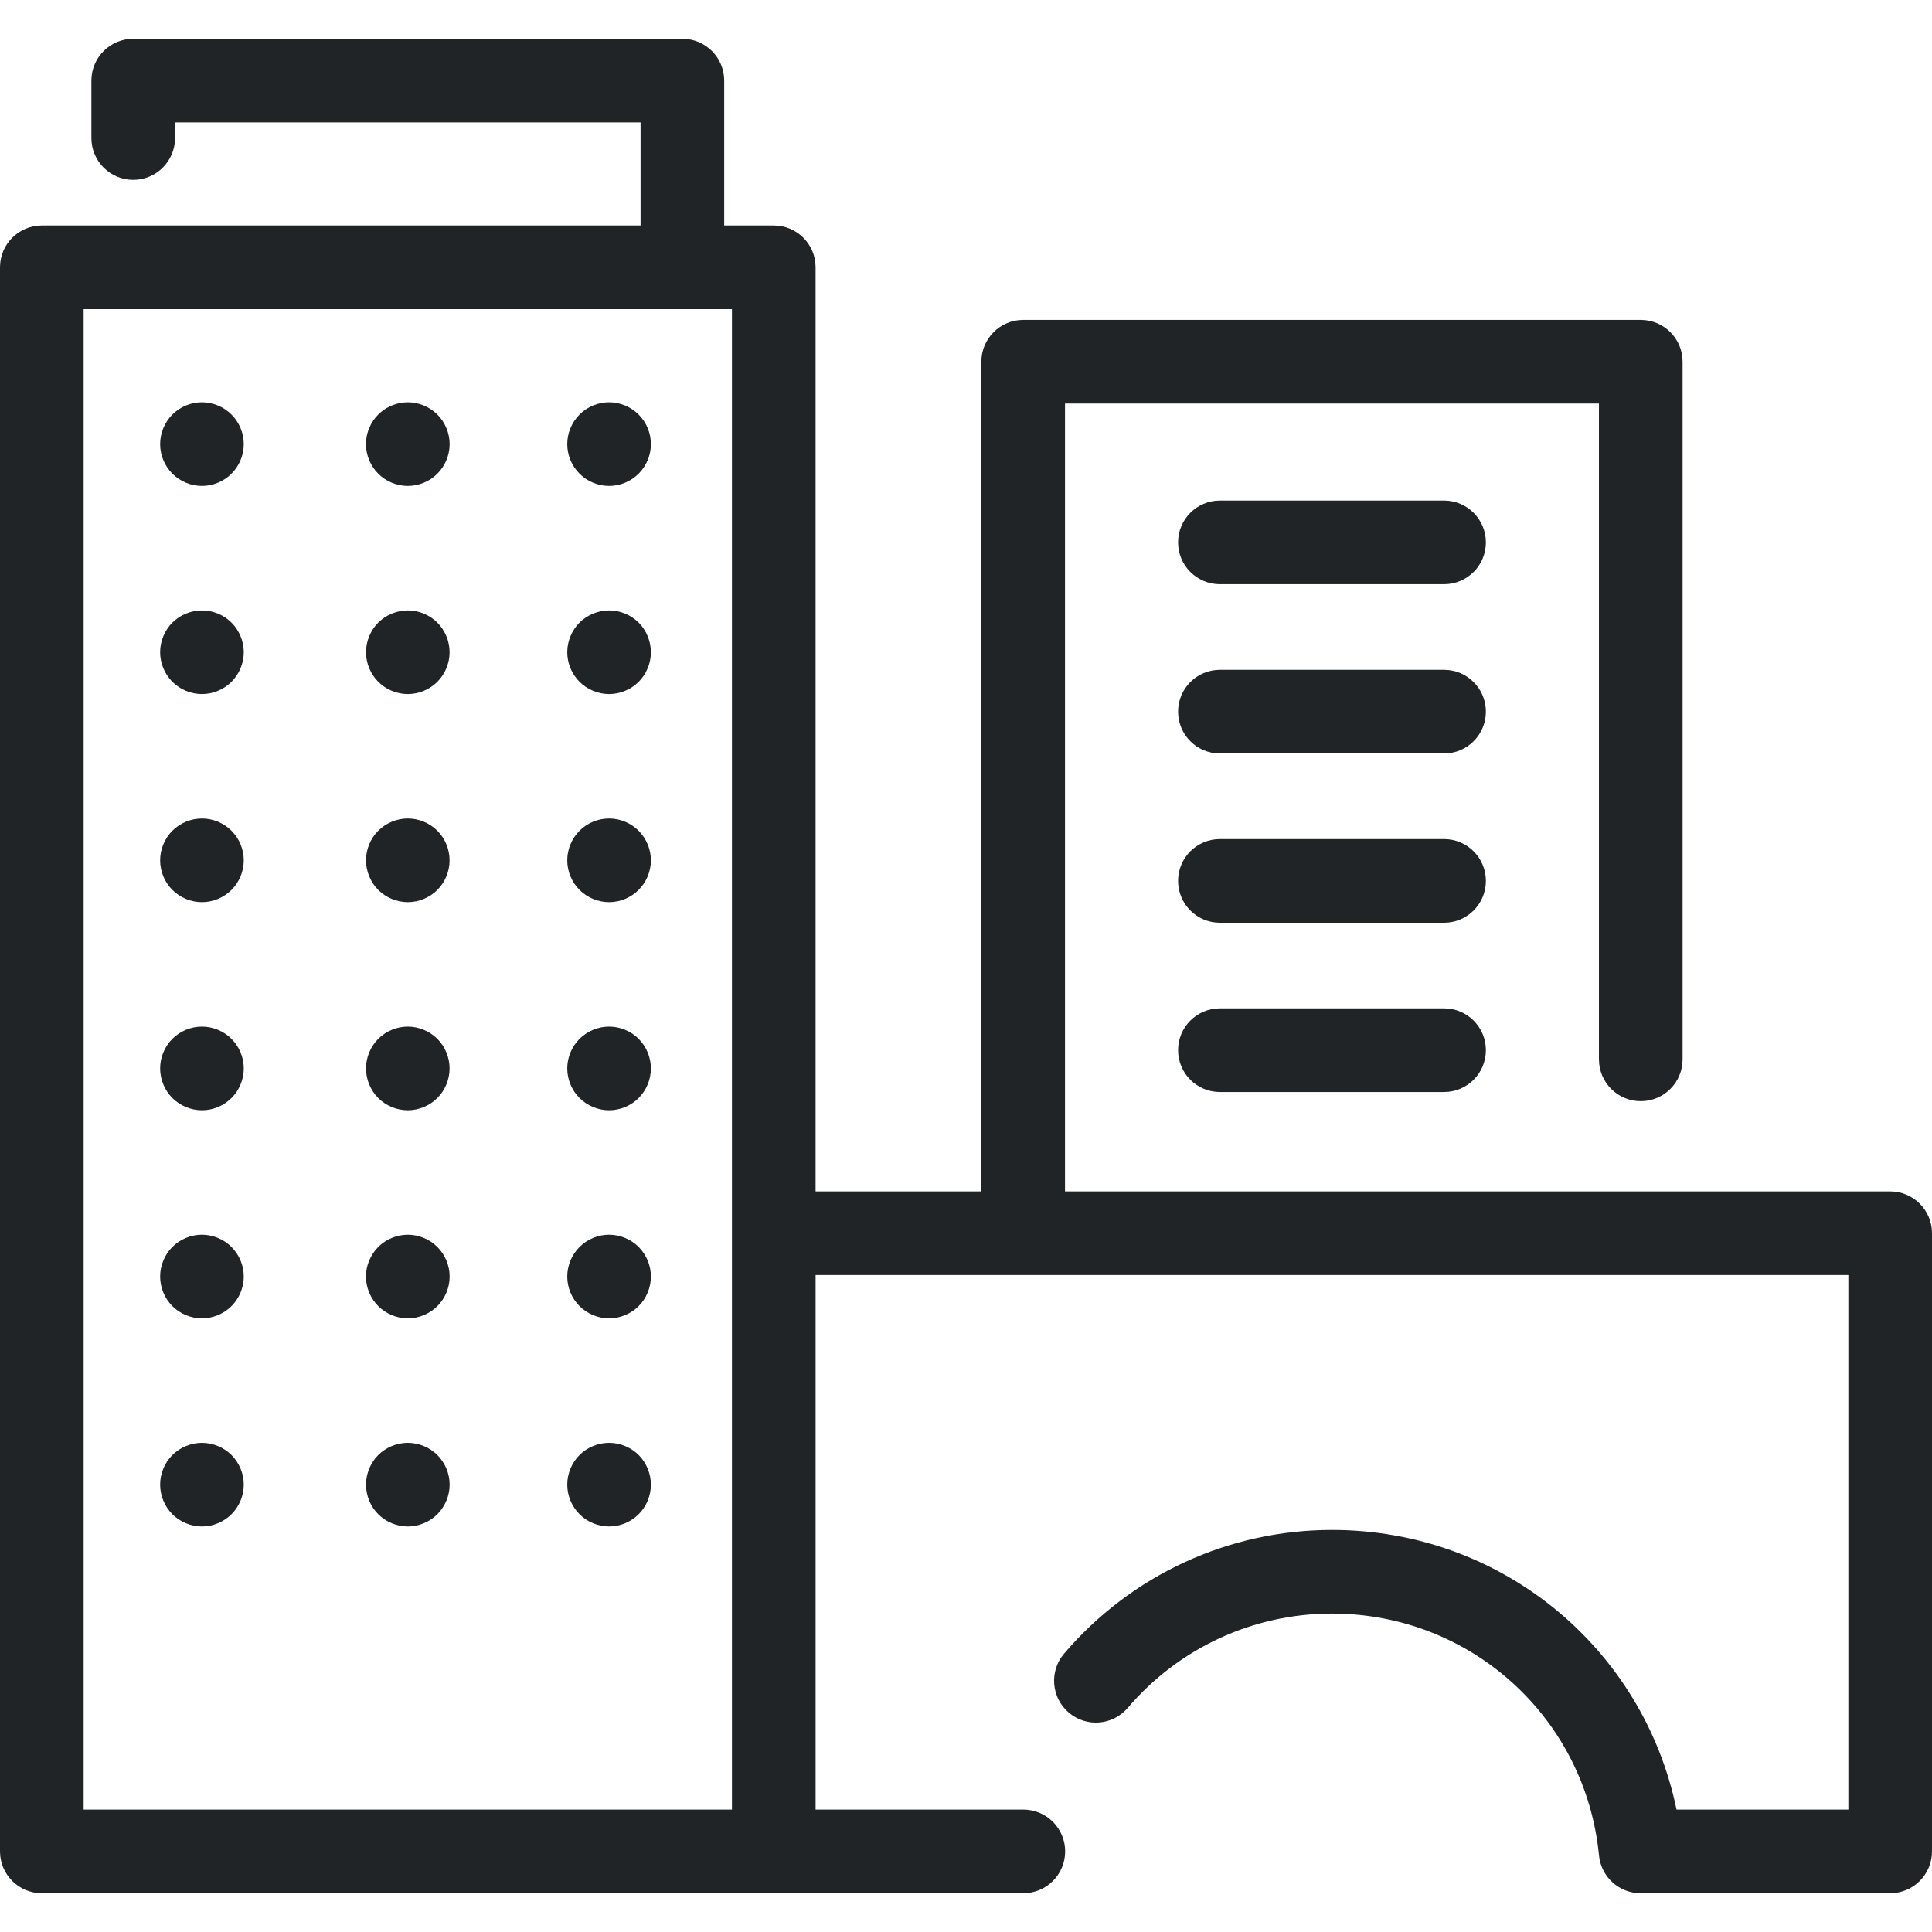 <?xml version="1.0"?>
<svg xmlns="http://www.w3.org/2000/svg" xmlns:xlink="http://www.w3.org/1999/xlink" version="1.1" id="Capa_1" x="0px" y="0px" viewBox="0 0 346.475 346.475" style="enable-background:new 0 0 346.475 346.475;" xml:space="preserve" width="512px" height="512px" class=""><g><g>
	<path d="M338.975,213.658H190.992V72.37h95.754v117.607c0,4.143,3.357,7.5,7.5,7.5s7.5-3.357,7.5-7.5V64.87   c0-4.143-3.357-7.5-7.5-7.5H183.492c-4.143,0-7.5,3.357-7.5,7.5v148.788h-29.729V47.935c0-4.143-3.357-7.5-7.5-7.5h-8.889v-25.98   c0-4.143-3.357-7.5-7.5-7.5H23.889c-4.143,0-7.5,3.357-7.5,7.5v10.3c0,4.143,3.357,7.5,7.5,7.5s7.5-3.357,7.5-7.5v-2.8h83.486   v18.48H7.5c-4.143,0-7.5,3.357-7.5,7.5v284.086c0,4.143,3.357,7.5,7.5,7.5h131.264h44.756c4.143,0,7.5-3.357,7.5-7.5   s-3.357-7.5-7.5-7.5h-37.256v-95.862h185.211v95.862h-30.816c-6-29.024-31.463-50.153-61.789-50.153   c-18.513,0-36.024,8.088-48.046,22.189c-2.687,3.152-2.31,7.886,0.843,10.573c3.152,2.686,7.887,2.309,10.573-0.843   c9.166-10.753,22.518-16.92,36.63-16.92c24.883,0,45.47,18.65,47.886,43.383c0.376,3.841,3.605,6.771,7.465,6.771h44.755   c4.143,0,7.5-3.357,7.5-7.5V221.158C346.475,217.016,343.117,213.658,338.975,213.658z M15,55.435h116.264v165.724v103.362H15   V55.435z" data-original="#000000" class="active-path" data-old_color="#000000" fill="#212426"/>
	<path d="M258.97,89.769h-40.2c-4.143,0-7.5,3.357-7.5,7.5s3.357,7.5,7.5,7.5h40.2c4.143,0,7.5-3.357,7.5-7.5   S263.112,89.769,258.97,89.769z" data-original="#000000" class="active-path" data-old_color="#000000" fill="#212426"/>
	<path d="M258.97,120.123h-40.2c-4.143,0-7.5,3.357-7.5,7.5s3.357,7.5,7.5,7.5h40.2c4.143,0,7.5-3.357,7.5-7.5   S263.112,120.123,258.97,120.123z" data-original="#000000" class="active-path" data-old_color="#000000" fill="#212426"/>
	<path d="M258.97,150.478h-40.2c-4.143,0-7.5,3.357-7.5,7.5s3.357,7.5,7.5,7.5h40.2c4.143,0,7.5-3.357,7.5-7.5   S263.112,150.478,258.97,150.478z" data-original="#000000" class="active-path" data-old_color="#000000" fill="#212426"/>
	<path d="M258.97,180.833h-40.2c-4.143,0-7.5,3.357-7.5,7.5s3.357,7.5,7.5,7.5h40.2c4.143,0,7.5-3.357,7.5-7.5   S263.112,180.833,258.97,180.833z" data-original="#000000" class="active-path" data-old_color="#000000" fill="#212426"/>
	<path d="M36.217,72.147c-1.979,0-3.91,0.8-5.31,2.199c-1.391,1.391-2.19,3.33-2.19,5.301c0,1.97,0.8,3.909,2.19,5.3   c1.399,1.399,3.33,2.2,5.31,2.2c1.971,0,3.9-0.801,5.3-2.2c1.4-1.391,2.2-3.33,2.2-5.3c0-1.971-0.8-3.91-2.2-5.301   C40.117,72.947,38.188,72.147,36.217,72.147z" data-original="#000000" class="active-path" data-old_color="#000000" fill="#212426"/>
	<path d="M73.137,72.147c-1.979,0-3.909,0.8-5.31,2.199c-1.39,1.391-2.2,3.32-2.2,5.301c0,1.97,0.811,3.909,2.2,5.3   c1.4,1.399,3.33,2.2,5.31,2.2c1.971,0,3.9-0.801,5.301-2.2c1.39-1.391,2.199-3.33,2.199-5.3c0-1.971-0.81-3.91-2.199-5.301   C77.037,72.947,75.107,72.147,73.137,72.147z" data-original="#000000" class="active-path" data-old_color="#000000" fill="#212426"/>
	<path d="M109.228,72.147c-1.971,0-3.91,0.8-5.301,2.199c-1.399,1.391-2.199,3.32-2.199,5.301c0,1.979,0.8,3.909,2.199,5.3   c1.391,1.399,3.33,2.2,5.301,2.2c1.979,0,3.909-0.801,5.3-2.2c1.399-1.391,2.2-3.32,2.2-5.3c0-1.98-0.801-3.91-2.2-5.301   C113.137,72.947,111.207,72.147,109.228,72.147z" data-original="#000000" class="active-path" data-old_color="#000000" fill="#212426"/>
	<path d="M36.217,109.467c-1.979,0-3.91,0.8-5.31,2.19c-1.391,1.399-2.19,3.34-2.19,5.31c0,1.971,0.8,3.91,2.19,5.3   c1.399,1.4,3.33,2.2,5.31,2.2c1.971,0,3.9-0.8,5.3-2.2c1.4-1.39,2.2-3.329,2.2-5.3c0-1.97-0.8-3.91-2.2-5.31   C40.117,110.267,38.188,109.467,36.217,109.467z" data-original="#000000" class="active-path" data-old_color="#000000" fill="#212426"/>
	<path d="M73.137,124.467c1.971,0,3.9-0.8,5.301-2.2c1.39-1.39,2.189-3.329,2.189-5.3c0-1.97-0.8-3.91-2.189-5.31   c-1.4-1.391-3.33-2.19-5.301-2.19c-1.979,0-3.909,0.8-5.31,2.19c-1.39,1.399-2.19,3.34-2.19,5.31c0,1.971,0.801,3.91,2.19,5.3   C69.228,123.667,71.157,124.467,73.137,124.467z" data-original="#000000" class="active-path" data-old_color="#000000" fill="#212426"/>
	<path d="M109.228,109.467c-1.971,0-3.91,0.8-5.301,2.19c-1.399,1.399-2.199,3.34-2.199,5.31c0,1.971,0.8,3.91,2.199,5.3   c1.4,1.4,3.33,2.2,5.301,2.2c1.979,0,3.909-0.8,5.31-2.2c1.39-1.39,2.19-3.329,2.19-5.3c0-1.97-0.801-3.91-2.19-5.31   C113.137,110.267,111.207,109.467,109.228,109.467z" data-original="#000000" class="active-path" data-old_color="#000000" fill="#212426"/>
	<path d="M36.217,146.787c-1.979,0-3.91,0.8-5.31,2.2c-1.391,1.39-2.19,3.33-2.19,5.3c0,1.979,0.8,3.91,2.19,5.3   c1.399,1.4,3.33,2.2,5.31,2.2c1.971,0,3.9-0.8,5.3-2.2c1.4-1.39,2.2-3.33,2.2-5.3s-0.8-3.9-2.2-5.3   C40.117,147.587,38.188,146.787,36.217,146.787z" data-original="#000000" class="active-path" data-old_color="#000000" fill="#212426"/>
	<path d="M67.827,159.587c1.4,1.4,3.33,2.2,5.31,2.2c1.971,0,3.9-0.8,5.301-2.2c1.39-1.39,2.189-3.32,2.189-5.3   c0-1.98-0.8-3.91-2.189-5.3c-1.4-1.4-3.33-2.2-5.301-2.2c-1.979,0-3.909,0.8-5.31,2.2c-1.39,1.39-2.19,3.33-2.19,5.3   S66.438,158.197,67.827,159.587z" data-original="#000000" class="active-path" data-old_color="#000000" fill="#212426"/>
	<path d="M109.228,146.787c-1.971,0-3.91,0.8-5.301,2.2c-1.399,1.39-2.199,3.33-2.199,5.3c0,1.979,0.8,3.91,2.199,5.3   c1.4,1.4,3.33,2.2,5.301,2.2c1.979,0,3.909-0.8,5.3-2.2c1.399-1.39,2.2-3.33,2.2-5.3s-0.801-3.9-2.2-5.3   C113.137,147.587,111.207,146.787,109.228,146.787z" data-original="#000000" class="active-path" data-old_color="#000000" fill="#212426"/>
	<path d="M36.217,184.107c-1.979,0-3.91,0.8-5.31,2.199c-1.391,1.391-2.19,3.32-2.19,5.301c0,1.97,0.8,3.909,2.19,5.3   c1.399,1.399,3.34,2.2,5.31,2.2c1.971,0,3.9-0.801,5.3-2.2c1.4-1.391,2.2-3.33,2.2-5.3c0-1.98-0.8-3.91-2.2-5.301   C40.127,184.907,38.188,184.107,36.217,184.107z" data-original="#000000" class="active-path" data-old_color="#000000" fill="#212426"/>
	<path d="M67.827,196.907c1.4,1.399,3.33,2.2,5.3,2.2c1.98,0,3.91-0.801,5.311-2.2c1.39-1.391,2.189-3.33,2.189-5.3   c0-1.98-0.8-3.91-2.189-5.301c-1.4-1.399-3.33-2.199-5.311-2.199c-1.97,0-3.899,0.8-5.3,2.199c-1.39,1.391-2.19,3.33-2.19,5.301   C65.637,193.577,66.438,195.517,67.827,196.907z" data-original="#000000" class="active-path" data-old_color="#000000" fill="#212426"/>
	<path d="M109.228,184.107c-1.971,0-3.9,0.8-5.301,2.199c-1.399,1.391-2.199,3.32-2.199,5.301c0,1.97,0.8,3.909,2.199,5.3   c1.4,1.399,3.33,2.2,5.301,2.2c1.97,0,3.909-0.801,5.31-2.2c1.39-1.4,2.19-3.33,2.19-5.3c0-1.971-0.801-3.91-2.19-5.301   C113.137,184.907,111.207,184.107,109.228,184.107z" data-original="#000000" class="active-path" data-old_color="#000000" fill="#212426"/>
	<path d="M36.217,221.427c-1.979,0-3.91,0.801-5.31,2.2c-1.391,1.39-2.19,3.33-2.19,5.3c0,1.98,0.8,3.91,2.19,5.301   c1.399,1.399,3.33,2.199,5.31,2.199c1.971,0,3.9-0.8,5.3-2.199c1.4-1.391,2.2-3.33,2.2-5.301c0-1.97-0.8-3.899-2.2-5.3   C40.127,222.228,38.188,221.427,36.217,221.427z" data-original="#000000" class="active-path" data-old_color="#000000" fill="#212426"/>
	<path d="M73.137,221.427c-1.979,0-3.909,0.801-5.31,2.2c-1.39,1.39-2.2,3.33-2.2,5.3c0,1.98,0.811,3.91,2.2,5.301   c1.4,1.399,3.33,2.199,5.31,2.199c1.971,0,3.9-0.8,5.301-2.199c1.39-1.391,2.199-3.32,2.199-5.301c0-1.97-0.81-3.91-2.199-5.3   C77.037,222.228,75.107,221.427,73.137,221.427z" data-original="#000000" class="active-path" data-old_color="#000000" fill="#212426"/>
	<path d="M109.228,221.427c-1.971,0-3.91,0.801-5.301,2.2c-1.399,1.39-2.199,3.33-2.199,5.3c0,1.98,0.8,3.91,2.199,5.301   c1.4,1.399,3.33,2.199,5.301,2.199c1.979,0,3.909-0.8,5.31-2.199c1.39-1.391,2.19-3.33,2.19-5.301c0-1.97-0.801-3.899-2.19-5.3   C113.137,222.228,111.207,221.427,109.228,221.427z" data-original="#000000" class="active-path" data-old_color="#000000" fill="#212426"/>
	<path d="M36.217,258.747c-1.979,0-3.91,0.8-5.31,2.19c-1.391,1.399-2.19,3.34-2.19,5.31s0.8,3.91,2.19,5.3   c1.399,1.4,3.33,2.2,5.31,2.2c1.971,0,3.9-0.8,5.3-2.2c1.4-1.399,2.2-3.33,2.2-5.3s-0.8-3.91-2.2-5.31   C40.117,259.547,38.188,258.747,36.217,258.747z" data-original="#000000" class="active-path" data-old_color="#000000" fill="#212426"/>
	<path d="M73.137,258.747c-1.979,0-3.909,0.8-5.31,2.19c-1.39,1.399-2.19,3.34-2.19,5.31s0.801,3.91,2.19,5.3   c1.4,1.4,3.33,2.2,5.31,2.2c1.971,0,3.9-0.8,5.301-2.2c1.39-1.399,2.199-3.33,2.199-5.3s-0.81-3.91-2.199-5.31   C77.037,259.547,75.107,258.747,73.137,258.747z" data-original="#000000" class="active-path" data-old_color="#000000" fill="#212426"/>
	<path d="M109.228,258.747c-1.971,0-3.91,0.8-5.301,2.19c-1.399,1.399-2.199,3.34-2.199,5.31s0.8,3.91,2.199,5.3   c1.391,1.4,3.33,2.2,5.301,2.2c1.979,0,3.909-0.8,5.31-2.2c1.39-1.39,2.19-3.33,2.19-5.3s-0.801-3.91-2.19-5.31   C113.137,259.547,111.207,258.747,109.228,258.747z" data-original="#000000" class="active-path" data-old_color="#000000" fill="#212426"/>
</g></g> </svg>
